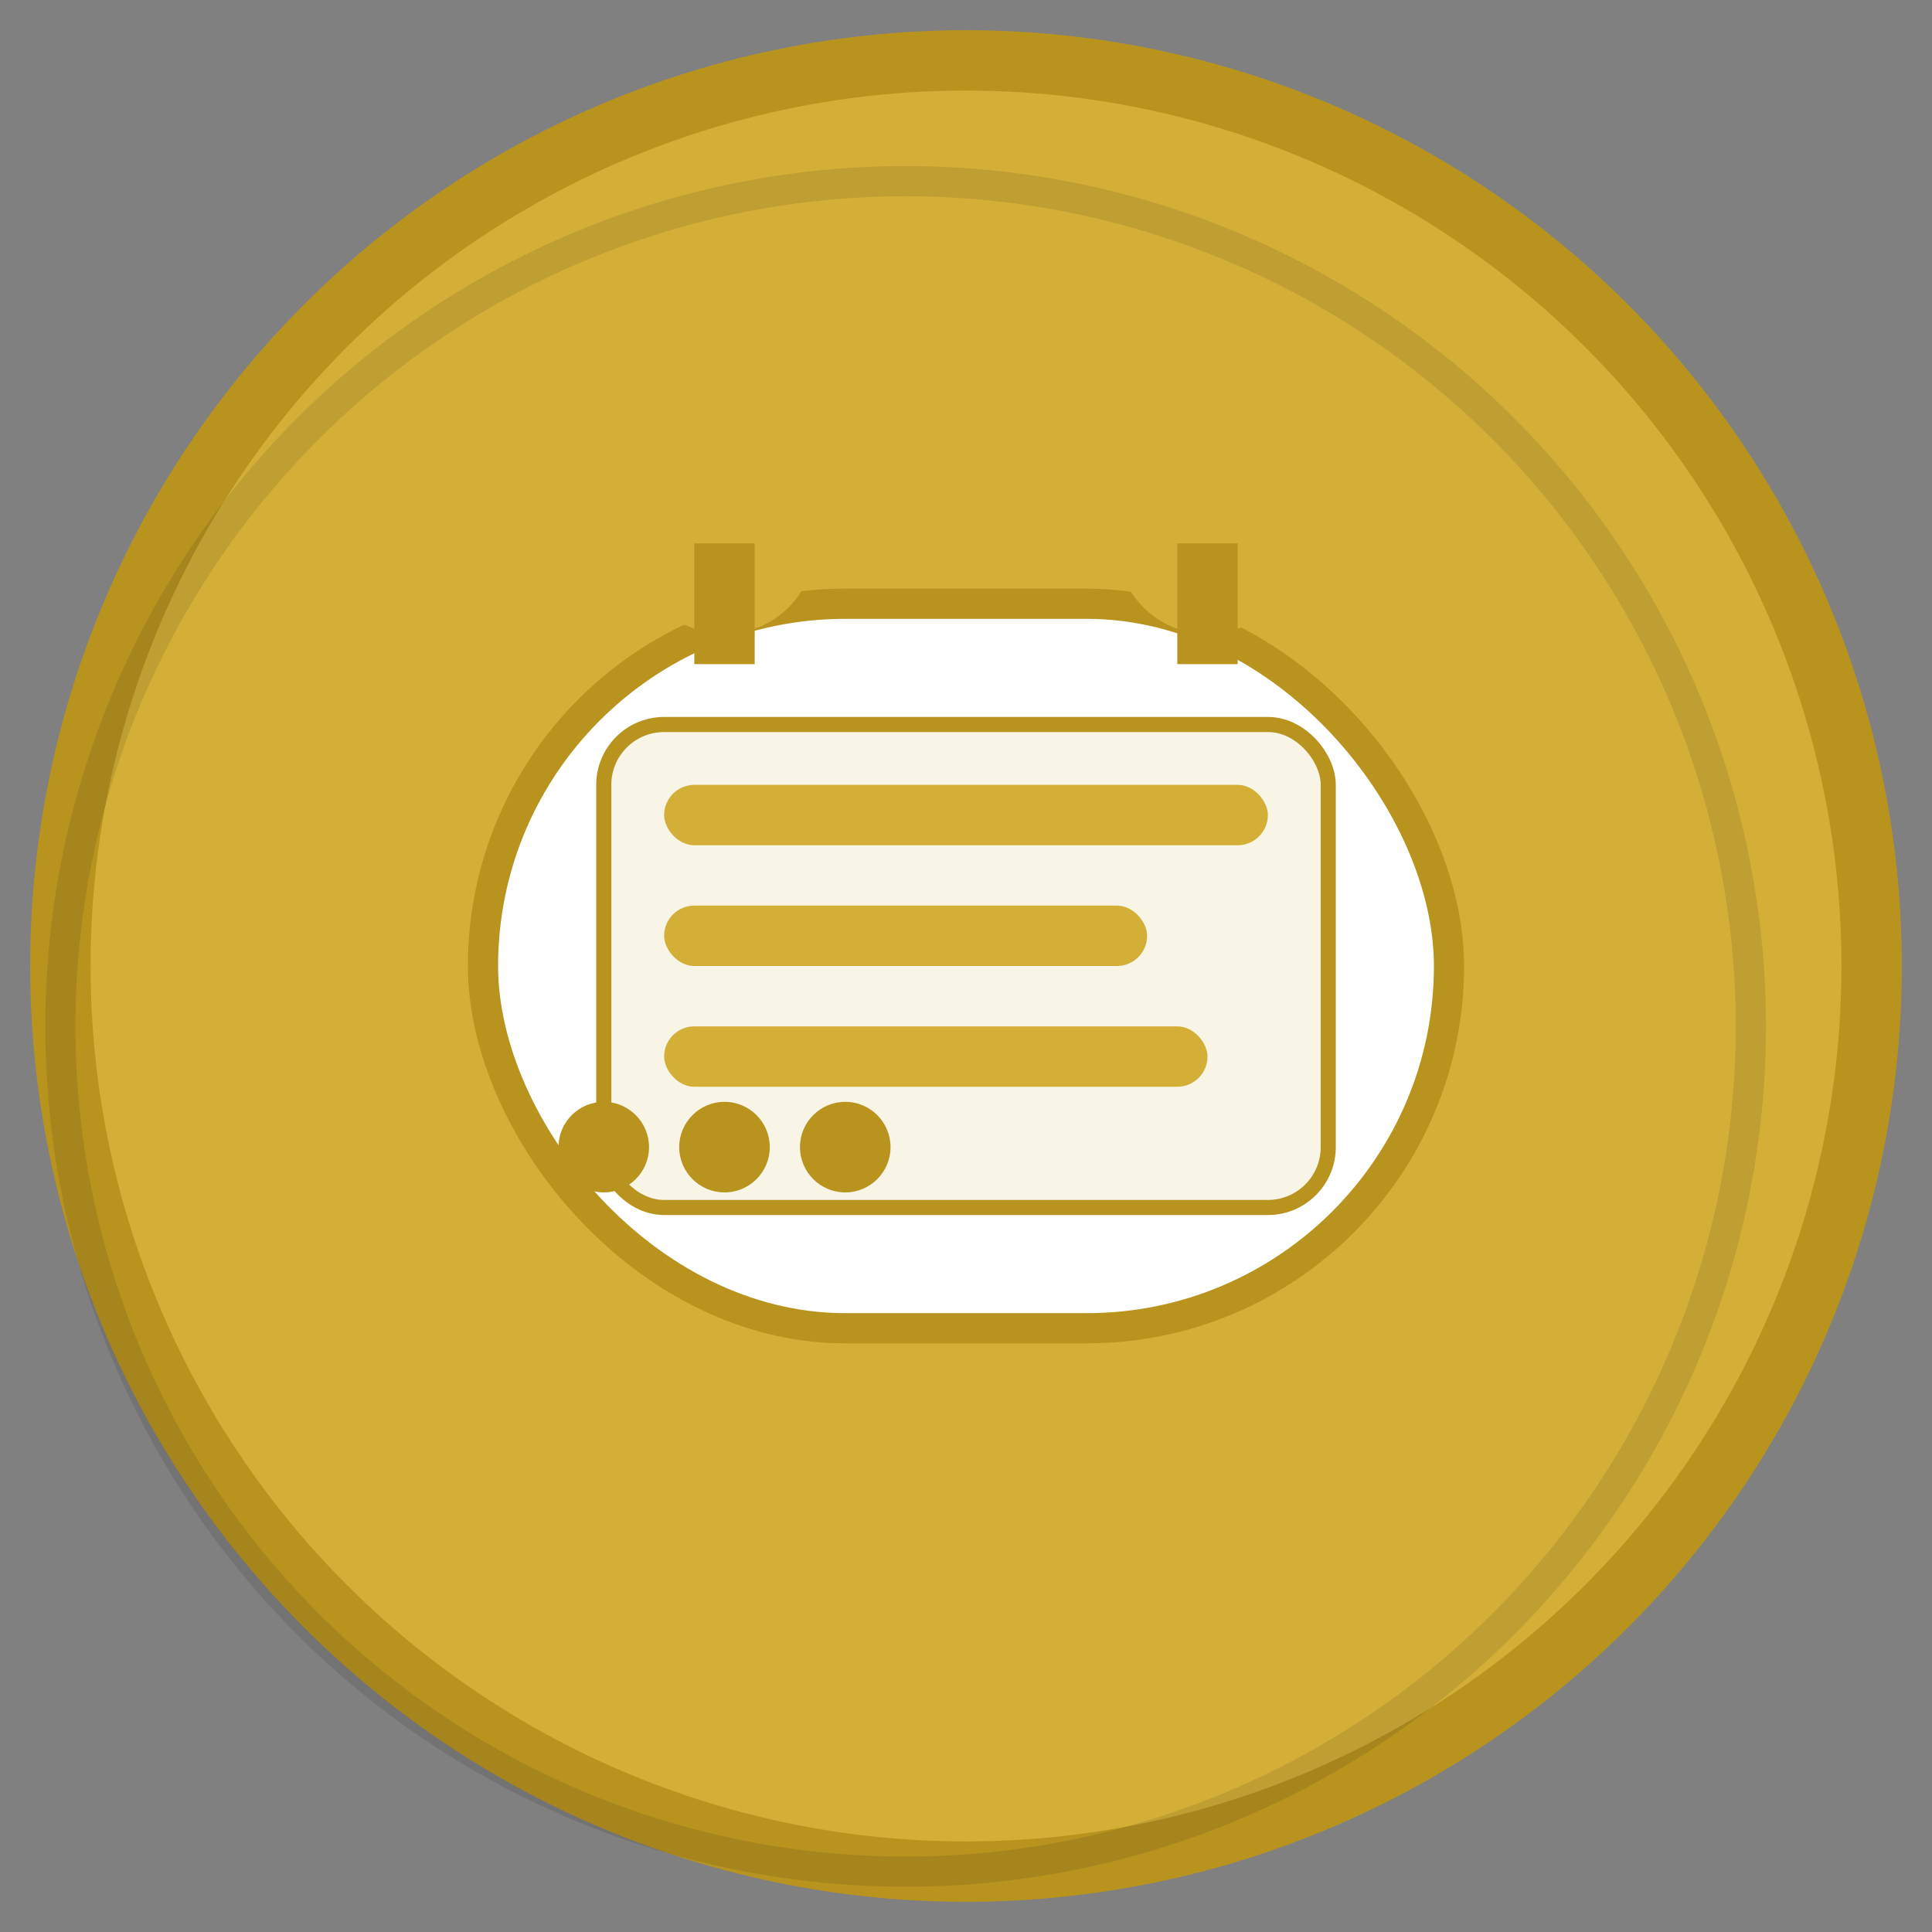 <svg width="64" height="64" viewBox="0 0 64 64" fill="none" xmlns="http://www.w3.org/2000/svg">
  <rect x="0" y="0" width="64" height="64" fill="#808080" stroke="none"/>
  <!-- Fond du chatbot -->
  <circle cx="32" cy="32" r="30" fill="#d4af37" stroke="#b8941f" stroke-width="2"/>
  
  <!-- Corps du chatbot -->
  <rect x="16" y="20" width="32" height="24" rx="12" fill="#ffffff" stroke="#b8941f" stroke-width="1"/>
  
  <!-- Antennes -->
  <circle cx="24" cy="18" r="3" fill="#d4af37"/>
  <circle cx="40" cy="18" r="3" fill="#d4af37"/>
  <line x1="24" y1="18" x2="24" y2="22" stroke="#b8941f" stroke-width="2"/>
  <line x1="40" y1="18" x2="40" y2="22" stroke="#b8941f" stroke-width="2"/>
  
  <!-- Yeux -->
  <circle cx="26" cy="28" r="2" fill="#2c2c2c"/>
  <circle cx="38" cy="28" r="2" fill="#2c2c2c"/>
  
  <!-- Reflets dans les yeux -->
  <circle cx="26.5" cy="27.5" r="0.5" fill="#ffffff"/>
  <circle cx="38.5" cy="27.5" r="0.5" fill="#ffffff"/>
  
  <!-- Bouche -->
  <path d="M28 34 Q32 36 36 34" stroke="#2c2c2c" stroke-width="1.5" fill="none" stroke-linecap="round"/>
  
  <!-- Écran du chatbot -->
  <rect x="20" y="24" width="24" height="16" rx="2" fill="#f8f4e6" stroke="#b8941f" stroke-width="0.5"/>
  
  <!-- Texte sur l'écran -->
  <rect x="22" y="26" width="20" height="2" rx="1" fill="#d4af37"/>
  <rect x="22" y="30" width="16" height="2" rx="1" fill="#d4af37"/>
  <rect x="22" y="34" width="18" height="2" rx="1" fill="#d4af37"/>
  
  <!-- Boutons -->
  <circle cx="20" cy="38" r="1.5" fill="#b8941f"/>
  <circle cx="24" cy="38" r="1.5" fill="#b8941f"/>
  <circle cx="28" cy="38" r="1.5" fill="#b8941f"/>
  
  <!-- Ombres -->
  <circle cx="30" cy="34" r="28" fill="none" stroke="rgba(0,0,0,0.1)" stroke-width="1"/>
</svg> 